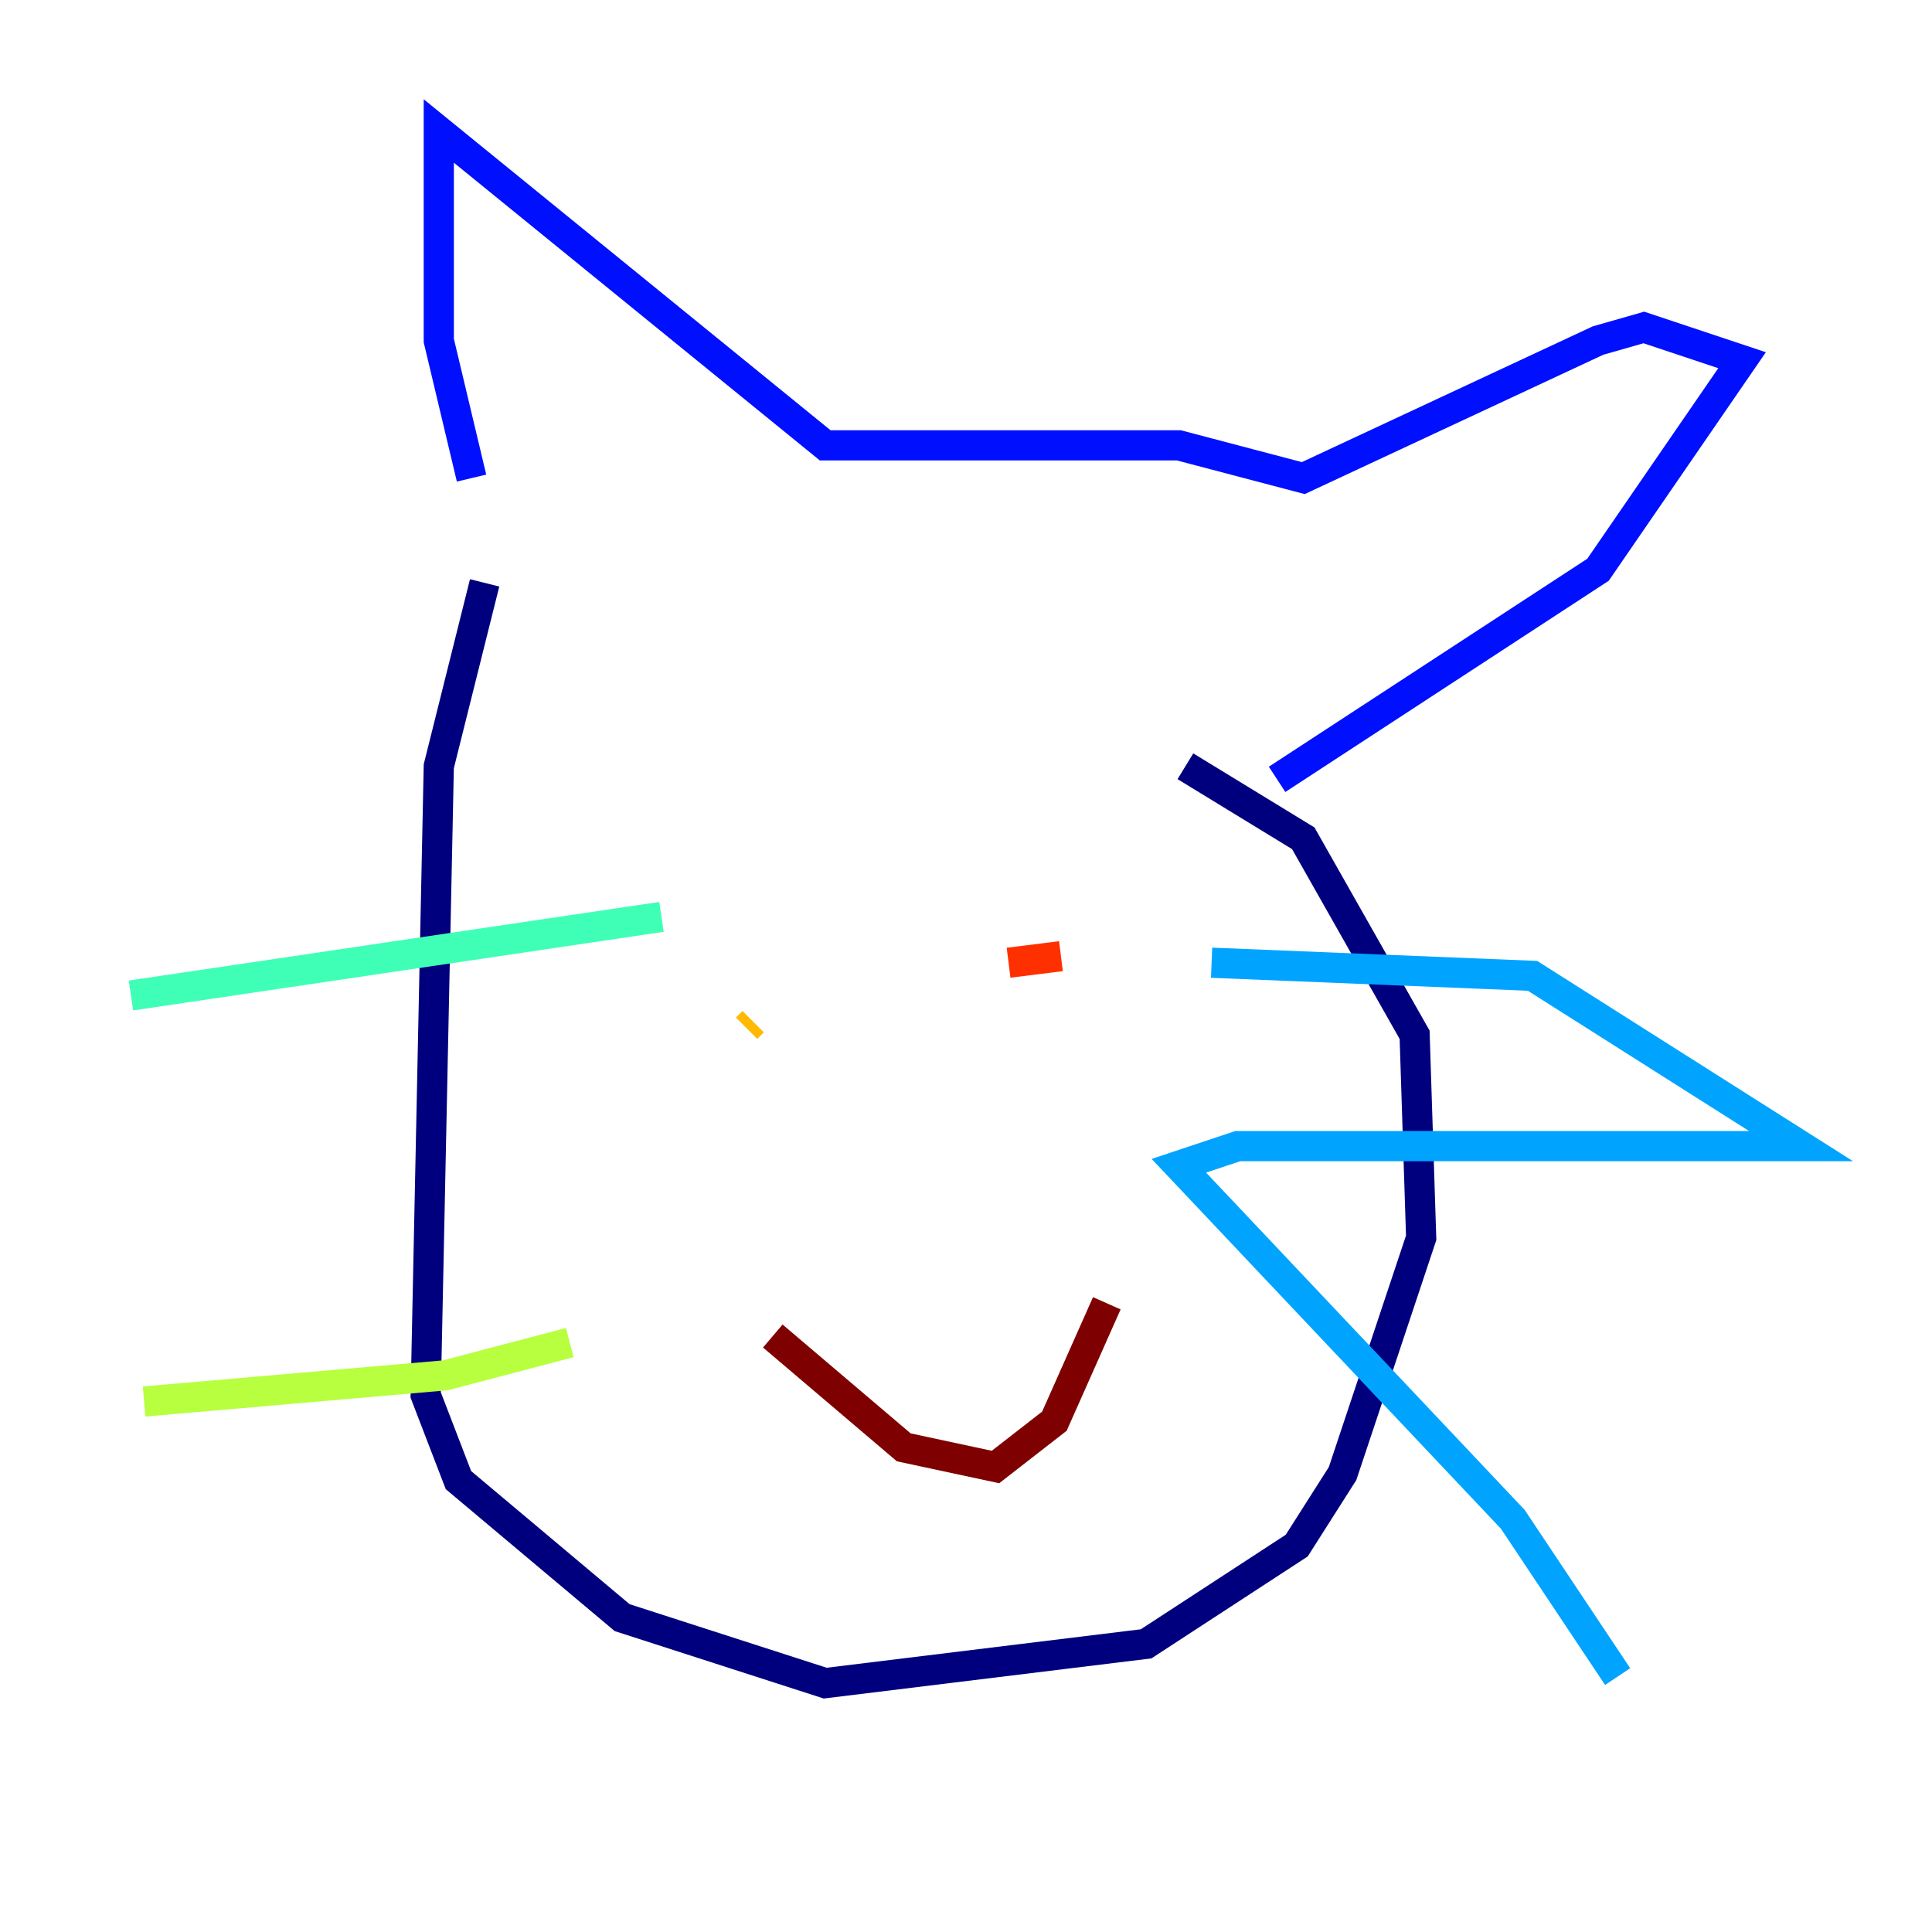 <?xml version="1.0" encoding="utf-8" ?>
<svg baseProfile="tiny" height="128" version="1.2" viewBox="0,0,128,128" width="128" xmlns="http://www.w3.org/2000/svg" xmlns:ev="http://www.w3.org/2001/xml-events" xmlns:xlink="http://www.w3.org/1999/xlink"><defs /><polyline fill="none" points="32.108,38.617 29.071,50.766 28.203,92.42 30.373,98.061 41.22,107.173 54.671,111.512 75.932,108.909 85.912,102.4 88.949,97.627 94.156,82.007 93.722,68.556 86.346,55.539 78.536,50.766" stroke="#00007f" stroke-width="2" /><polyline fill="none" points="31.241,31.675 29.071,22.563 29.071,8.678 54.671,29.505 78.102,29.505 86.346,31.675 105.871,22.563 108.909,21.695 115.417,23.864 105.871,37.749 84.61,51.634" stroke="#0010ff" stroke-width="2" /><polyline fill="none" points="80.271,63.783 101.532,64.651 119.322,75.932 82.007,75.932 78.102,77.234 100.231,100.664 107.173,111.078" stroke="#00a4ff" stroke-width="2" /><polyline fill="none" points="8.678,65.953 43.824,60.746" stroke="#3fffb7" stroke-width="2" /><polyline fill="none" points="9.546,92.854 29.505,91.119 37.749,88.949" stroke="#b7ff3f" stroke-width="2" /><polyline fill="none" points="49.898,67.688 49.464,68.122" stroke="#ffb900" stroke-width="2" /><polyline fill="none" points="66.82,63.783 70.291,63.349" stroke="#ff3000" stroke-width="2" /><polyline fill="none" points="51.2,88.515 59.878,95.891 65.953,97.193 69.858,94.156 73.329,86.346" stroke="#7f0000" stroke-width="2" /></svg>